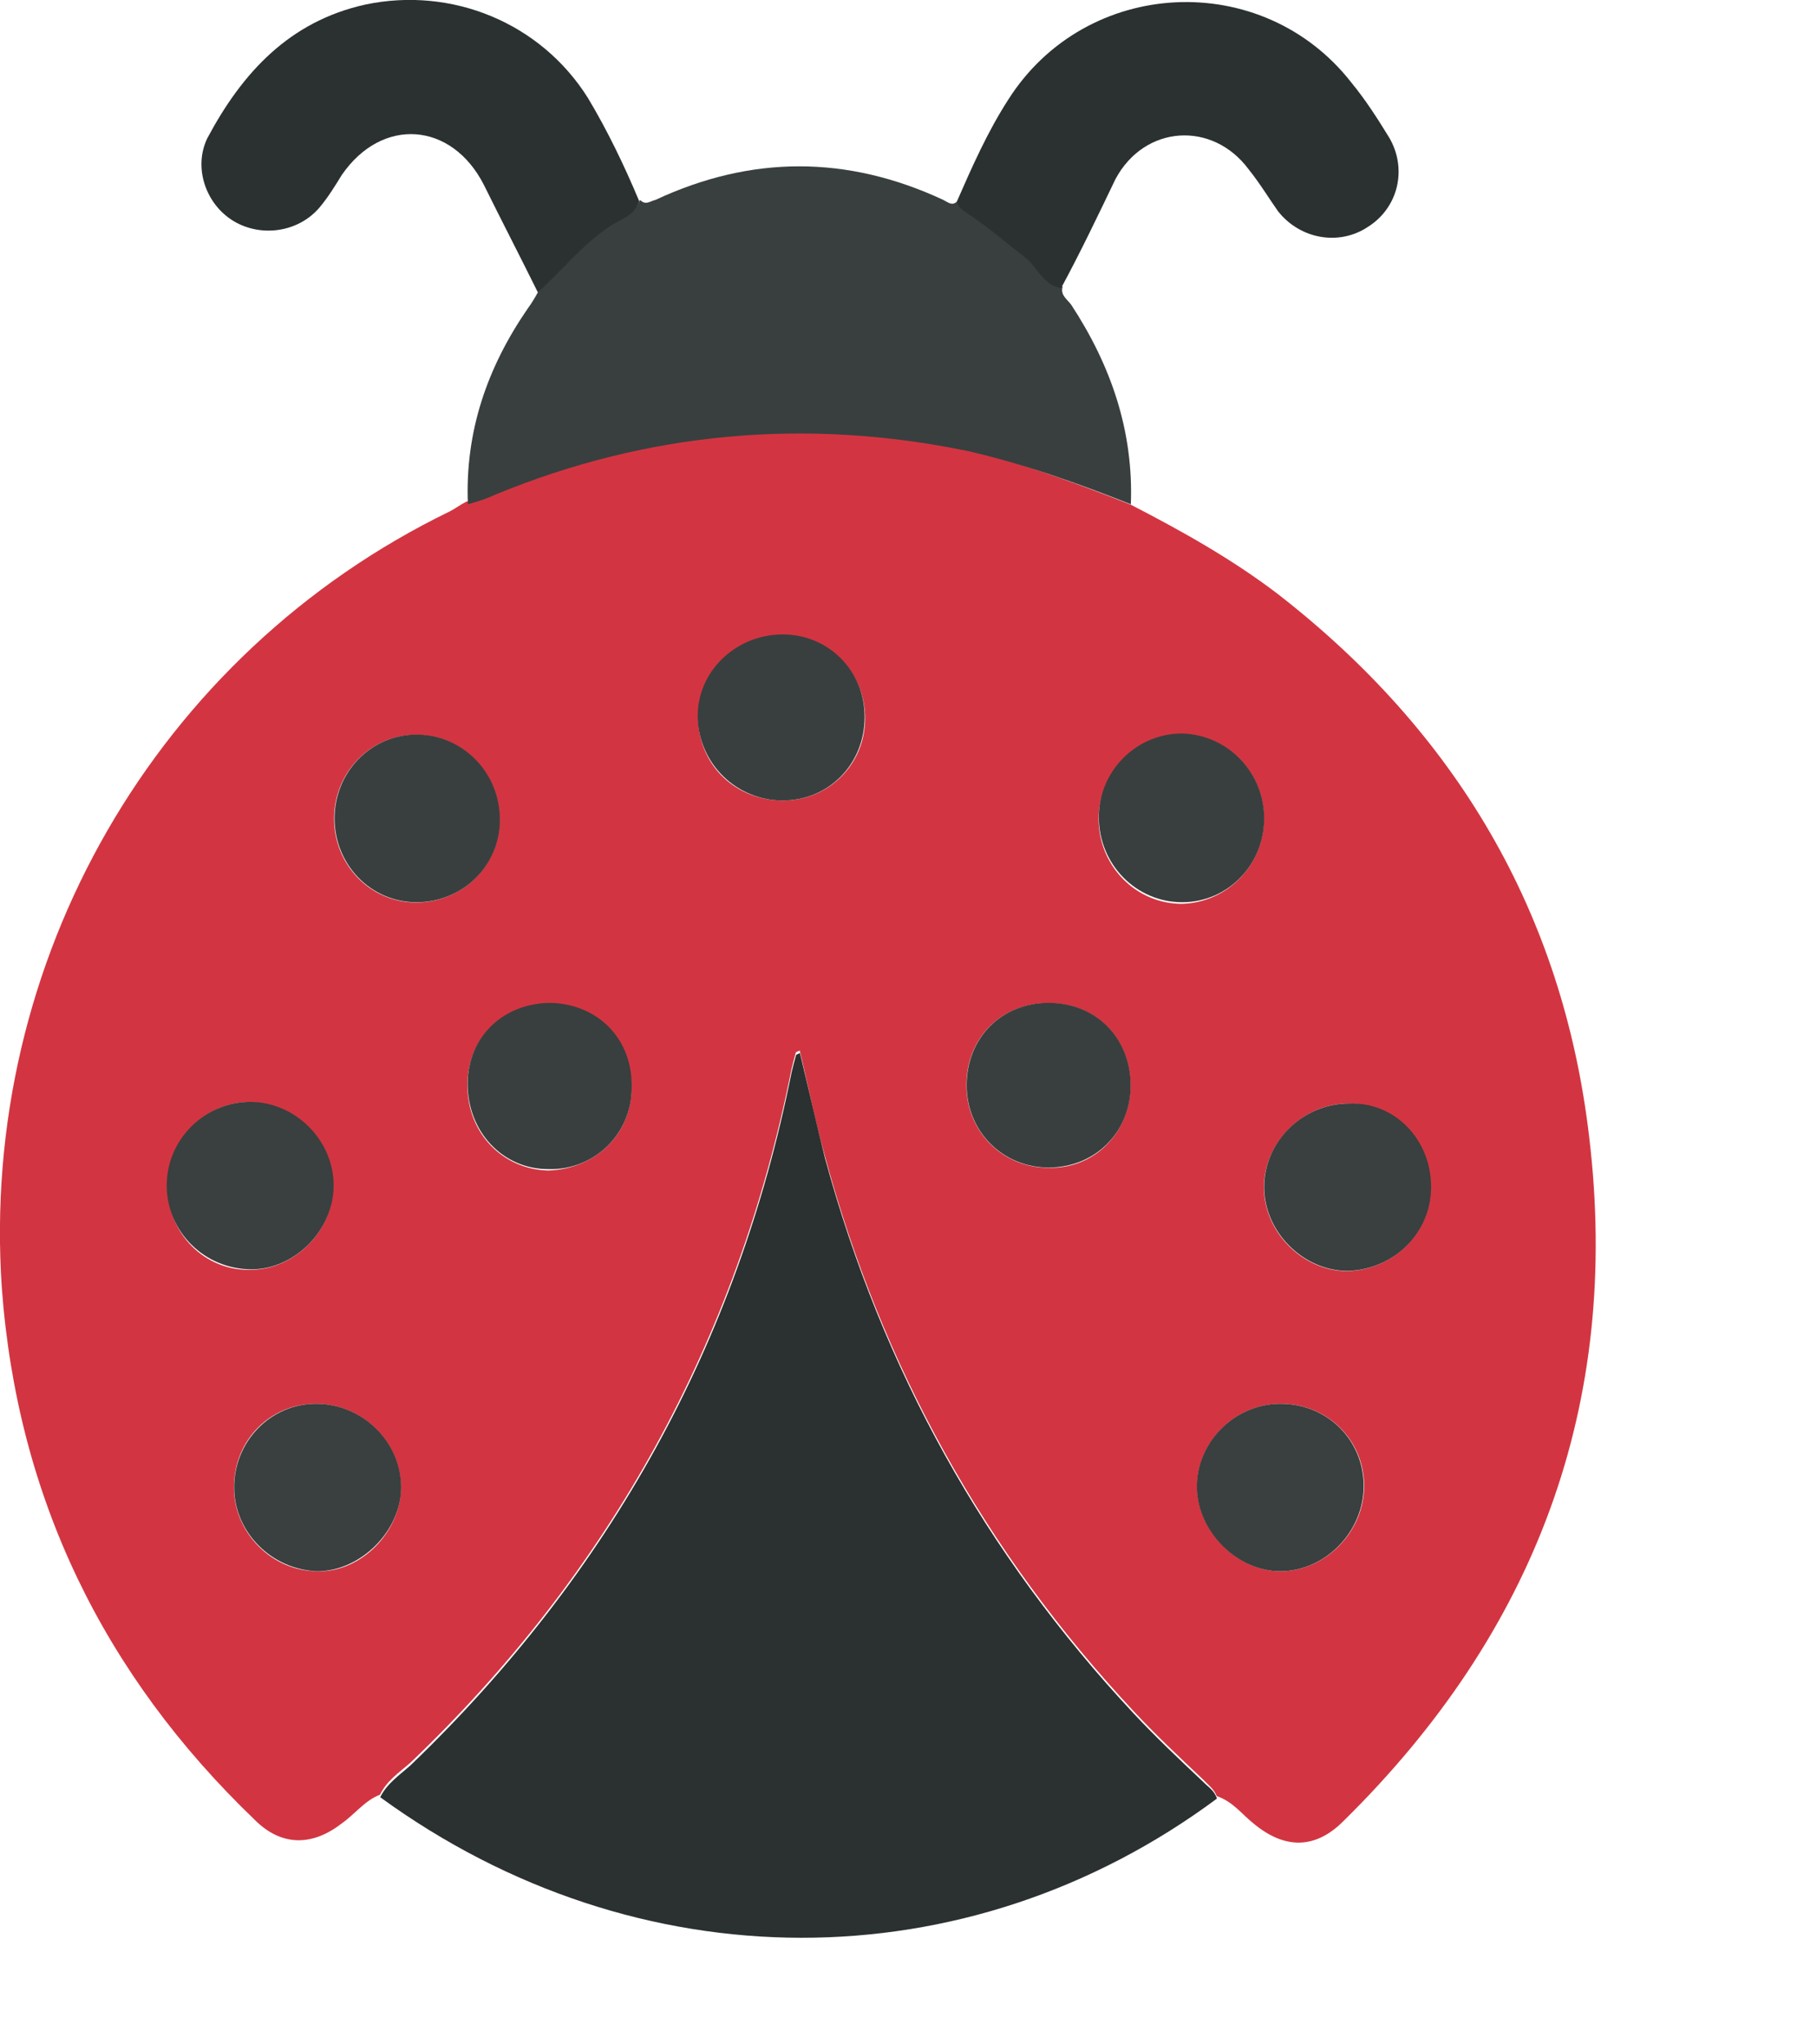 <svg width="8" height="9" viewBox="0 0 8 9" fill="none" xmlns="http://www.w3.org/2000/svg">
<path d="M4.977 2.221C5.204 2.338 5.424 2.461 5.626 2.615C6.409 3.223 6.881 4.016 6.997 5.006C7.138 6.186 6.758 7.188 5.914 8.018C5.791 8.141 5.657 8.141 5.522 8.03C5.467 7.987 5.43 7.932 5.357 7.907C5.345 7.876 5.32 7.858 5.296 7.833C5.192 7.735 5.088 7.637 4.99 7.532C4.335 6.831 3.882 6.014 3.631 5.086C3.588 4.932 3.558 4.778 3.521 4.625C3.509 4.631 3.503 4.631 3.503 4.637C3.496 4.661 3.49 4.686 3.484 4.711C3.246 5.903 2.683 6.924 1.807 7.76C1.758 7.803 1.703 7.839 1.673 7.901C1.606 7.926 1.563 7.987 1.501 8.03C1.373 8.128 1.238 8.128 1.122 8.012C0.455 7.372 0.076 6.592 0.008 5.67C-0.09 4.231 0.688 2.879 1.979 2.252C2.003 2.24 2.028 2.221 2.052 2.209C2.095 2.197 2.132 2.178 2.175 2.166C2.848 1.889 3.545 1.828 4.255 1.975C4.506 2.043 4.745 2.129 4.977 2.221ZM1.03 6.549C1.03 6.745 1.195 6.917 1.397 6.917C1.587 6.924 1.765 6.745 1.765 6.549C1.765 6.346 1.593 6.18 1.391 6.18C1.189 6.18 1.03 6.34 1.03 6.549ZM6.006 6.542C6.006 6.34 5.846 6.18 5.638 6.18C5.436 6.18 5.265 6.352 5.271 6.555C5.277 6.745 5.449 6.917 5.638 6.917C5.834 6.917 6.006 6.745 6.006 6.542ZM0.737 5.221C0.737 5.43 0.902 5.596 1.104 5.59C1.3 5.59 1.471 5.411 1.465 5.221C1.459 5.024 1.293 4.858 1.098 4.852C0.902 4.852 0.737 5.018 0.737 5.221ZM6.299 5.227C6.299 5.024 6.14 4.858 5.938 4.858C5.736 4.858 5.565 5.03 5.565 5.227C5.565 5.424 5.736 5.596 5.932 5.596C6.134 5.59 6.299 5.43 6.299 5.227ZM1.471 3.604C1.471 3.807 1.63 3.973 1.832 3.973C2.034 3.973 2.199 3.813 2.199 3.61C2.199 3.401 2.034 3.235 1.832 3.235C1.63 3.235 1.471 3.401 1.471 3.604ZM5.565 3.604C5.565 3.401 5.406 3.235 5.204 3.235C5.008 3.235 4.837 3.401 4.837 3.604C4.837 3.813 5.002 3.979 5.204 3.979C5.406 3.973 5.565 3.807 5.565 3.604ZM3.448 3.524C3.649 3.524 3.809 3.365 3.809 3.162C3.809 2.959 3.649 2.799 3.448 2.799C3.239 2.799 3.074 2.965 3.074 3.168C3.08 3.371 3.239 3.524 3.448 3.524ZM2.78 4.791C2.78 4.575 2.634 4.422 2.426 4.422C2.211 4.422 2.058 4.569 2.058 4.778C2.058 4.987 2.211 5.147 2.413 5.153C2.621 5.147 2.78 4.993 2.78 4.791ZM4.977 4.778C4.977 4.569 4.824 4.416 4.616 4.416C4.408 4.416 4.255 4.569 4.255 4.778C4.255 4.981 4.414 5.141 4.616 5.141C4.818 5.147 4.977 4.987 4.977 4.778Z" fill="#D23541"/>
<path d="M1.674 7.912C1.704 7.851 1.76 7.814 1.808 7.771C2.684 6.929 3.247 5.914 3.485 4.722C3.491 4.697 3.497 4.673 3.504 4.648C3.504 4.642 3.51 4.642 3.522 4.636C3.559 4.789 3.595 4.949 3.632 5.097C3.883 6.025 4.336 6.842 4.991 7.543C5.089 7.648 5.193 7.746 5.297 7.844C5.321 7.869 5.346 7.881 5.358 7.918C4.256 8.736 2.806 8.736 1.674 7.912Z" fill="#2B3030"/>
<path d="M4.979 2.22C4.746 2.128 4.507 2.042 4.263 1.986C3.553 1.839 2.855 1.9 2.182 2.177C2.145 2.195 2.102 2.208 2.06 2.22C2.047 1.9 2.145 1.618 2.323 1.359C2.341 1.335 2.359 1.304 2.372 1.28C2.476 1.187 2.561 1.077 2.678 0.997C2.727 0.96 2.794 0.948 2.818 0.88C2.843 0.905 2.861 0.886 2.886 0.88C3.308 0.683 3.73 0.683 4.153 0.88C4.177 0.892 4.195 0.911 4.22 0.88C4.22 0.905 4.238 0.917 4.263 0.929C4.354 0.991 4.434 1.058 4.52 1.126C4.575 1.169 4.593 1.255 4.679 1.261C4.667 1.298 4.697 1.316 4.716 1.341C4.893 1.611 4.991 1.9 4.979 2.22Z" fill="#393F3F"/>
<path d="M4.672 1.268C4.592 1.256 4.568 1.176 4.513 1.133C4.427 1.066 4.348 0.998 4.256 0.937C4.237 0.924 4.219 0.912 4.213 0.887C4.28 0.734 4.348 0.58 4.439 0.439C4.782 -0.102 5.559 -0.139 5.951 0.365C6.012 0.439 6.067 0.525 6.116 0.605C6.196 0.74 6.159 0.912 6.024 0.998C5.896 1.084 5.724 1.053 5.627 0.93C5.584 0.869 5.547 0.807 5.498 0.746C5.339 0.531 5.039 0.549 4.911 0.789C4.837 0.943 4.758 1.109 4.672 1.268Z" fill="#2B3131"/>
<path d="M2.815 0.887C2.791 0.955 2.723 0.967 2.674 1.004C2.558 1.084 2.472 1.194 2.368 1.287C2.289 1.127 2.209 0.973 2.13 0.813C1.989 0.537 1.683 0.512 1.505 0.77C1.475 0.819 1.444 0.869 1.408 0.912C1.316 1.022 1.151 1.047 1.028 0.973C0.906 0.899 0.851 0.739 0.912 0.61C1.065 0.322 1.273 0.094 1.609 0.02C1.989 -0.06 2.381 0.1 2.589 0.432C2.674 0.574 2.748 0.727 2.815 0.887Z" fill="#2B3131"/>
<path d="M1.031 6.548C1.031 6.346 1.19 6.18 1.392 6.18C1.594 6.18 1.766 6.346 1.766 6.548C1.766 6.739 1.588 6.917 1.398 6.917C1.196 6.911 1.031 6.745 1.031 6.548Z" fill="#3A3F3F"/>
<path d="M6.004 6.542C6.004 6.745 5.833 6.917 5.637 6.917C5.447 6.917 5.276 6.745 5.27 6.555C5.264 6.352 5.435 6.18 5.637 6.18C5.845 6.18 6.004 6.34 6.004 6.542Z" fill="#3A3F3F"/>
<path d="M0.734 5.219C0.734 5.017 0.9 4.851 1.102 4.851C1.297 4.851 1.469 5.017 1.469 5.219C1.469 5.416 1.297 5.588 1.108 5.588C0.9 5.588 0.734 5.422 0.734 5.219Z" fill="#3A3F3F"/>
<path d="M6.301 5.226C6.301 5.429 6.136 5.589 5.934 5.595C5.738 5.595 5.566 5.423 5.566 5.226C5.566 5.024 5.738 4.858 5.94 4.858C6.142 4.851 6.301 5.017 6.301 5.226Z" fill="#3A3F3F"/>
<path d="M1.473 3.603C1.473 3.4 1.632 3.234 1.834 3.234C2.036 3.234 2.201 3.4 2.201 3.609C2.201 3.812 2.036 3.972 1.834 3.972C1.632 3.972 1.473 3.806 1.473 3.603Z" fill="#393F3F"/>
<path d="M5.566 3.603C5.566 3.806 5.407 3.972 5.205 3.972C5.003 3.972 4.838 3.806 4.838 3.597C4.838 3.394 5.003 3.229 5.205 3.229C5.407 3.235 5.566 3.401 5.566 3.603Z" fill="#393F3F"/>
<path d="M3.446 3.524C3.244 3.524 3.079 3.365 3.072 3.162C3.066 2.959 3.238 2.793 3.446 2.793C3.648 2.793 3.807 2.953 3.807 3.156C3.807 3.365 3.648 3.524 3.446 3.524Z" fill="#393F3F"/>
<path d="M2.781 4.79C2.781 4.993 2.615 5.153 2.414 5.147C2.212 5.147 2.059 4.981 2.059 4.772C2.059 4.563 2.218 4.415 2.426 4.415C2.634 4.421 2.787 4.575 2.781 4.79Z" fill="#393F3F"/>
<path d="M4.978 4.778C4.978 4.987 4.819 5.14 4.617 5.14C4.415 5.14 4.256 4.981 4.256 4.778C4.256 4.569 4.409 4.415 4.617 4.415C4.825 4.415 4.978 4.569 4.978 4.778Z" fill="#393F3F"/>
</svg>
